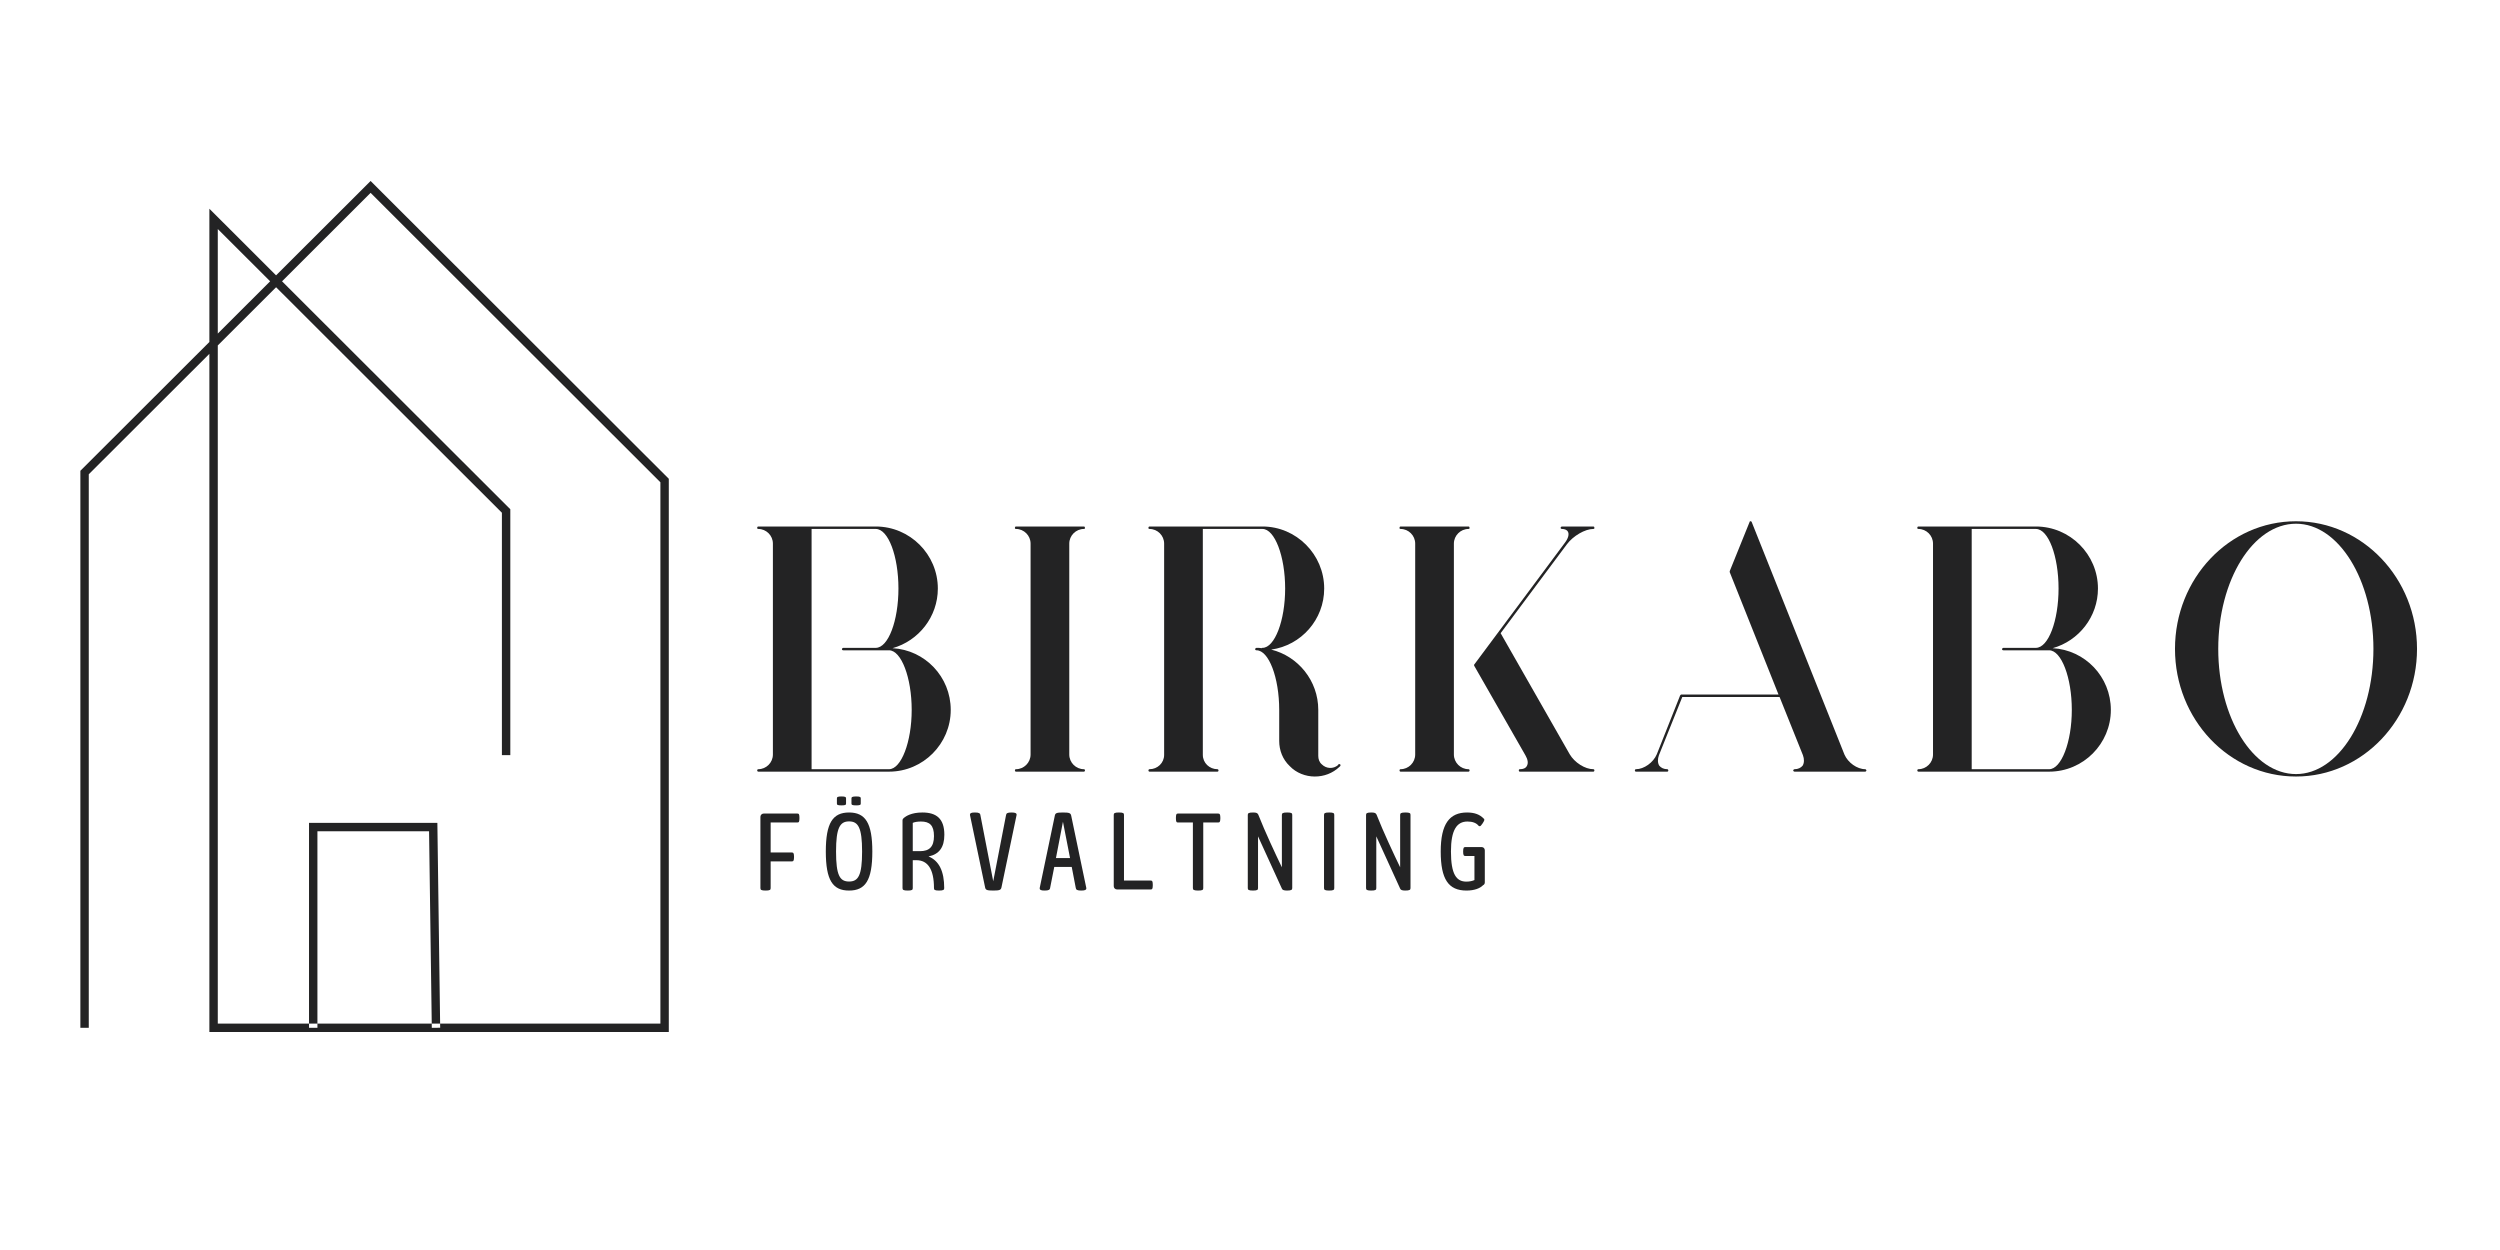<svg xmlns="http://www.w3.org/2000/svg" xmlns:xlink="http://www.w3.org/1999/xlink" width="500" zoomAndPan="magnify" viewBox="0 0 375 187.5" height="250" preserveAspectRatio="xMidYMid meet" version="1.0"><defs><g/><clipPath id="6b52146574"><path d="M 12.055 27.016 L 100.32 27.016 L 100.32 154.922 L 12.055 154.922 Z M 12.055 27.016 " clip-rule="nonzero"/></clipPath></defs><g clip-path="url(#6b52146574)"><path fill="#232324" d="M 100.324 154.801 L 31.406 154.801 L 31.406 53.078 L 13.316 71.141 L 13.316 154.168 L 12.055 154.168 L 12.055 70.617 L 31.406 51.297 L 31.406 31.309 L 41.41 41.301 L 55.59 27.148 L 100.32 71.816 L 100.32 154.801 Z M 32.668 153.539 L 99.059 153.539 L 99.059 72.34 L 55.59 28.93 L 42.305 42.195 L 76.547 76.387 L 76.547 113.273 L 75.285 113.273 L 75.285 76.91 L 41.414 43.086 L 32.668 51.816 Z M 32.668 34.355 L 32.668 50.035 L 40.52 42.195 Z M 66.027 154.16 L 65.605 123.43 L 46.352 123.43 L 46.352 154.168 L 47.613 154.168 L 47.613 124.691 L 64.359 124.691 L 64.77 154.176 Z M 66.027 154.16 " fill-opacity="1" fill-rule="nonzero"/></g><g fill="#232324" fill-opacity="1"><g transform="translate(111.383, 115.537)"><g><path d="M 22.492 -18.309 C 26.414 -19.406 29.293 -23.016 29.293 -27.254 C 29.293 -32.379 25.109 -36.562 19.98 -36.562 L 2.355 -36.562 C 2.25 -36.562 2.195 -36.457 2.195 -36.355 C 2.195 -36.25 2.25 -36.195 2.355 -36.195 C 3.559 -36.195 4.551 -35.203 4.551 -34 L 4.551 -2.355 C 4.551 -1.152 3.559 -0.156 2.355 -0.156 C 2.25 -0.156 2.195 -0.051 2.195 0 C 2.195 0.105 2.25 0.211 2.355 0.211 L 4.707 0.211 C 4.707 0.211 10.199 0.211 10.199 0.211 L 21.969 0.211 C 27.094 0.211 31.227 -3.977 31.227 -9.051 C 31.227 -14.02 27.355 -18.047 22.492 -18.309 Z M 21.969 -0.156 L 10.355 -0.156 L 10.355 -36.195 L 19.98 -36.195 C 21.863 -36.195 23.383 -32.117 23.383 -27.254 C 23.383 -22.441 21.863 -18.359 19.98 -18.359 L 15.117 -18.359 C 15.012 -18.359 14.906 -18.254 14.906 -18.152 C 14.906 -18.047 15.012 -17.992 15.117 -17.992 L 21.969 -17.992 C 23.801 -17.992 25.371 -13.914 25.371 -9.051 C 25.371 -4.238 23.801 -0.156 21.969 -0.156 Z M 21.969 -0.156 "/></g></g></g><g fill="#232324" fill-opacity="1"><g transform="translate(150.036, 115.537)"><g><path d="M 12.555 -0.156 C 11.352 -0.156 10.355 -1.152 10.355 -2.355 L 10.355 -34 C 10.355 -35.203 11.352 -36.195 12.555 -36.195 C 12.66 -36.195 12.711 -36.25 12.711 -36.355 C 12.711 -36.457 12.66 -36.562 12.555 -36.562 L 2.355 -36.562 C 2.25 -36.562 2.195 -36.457 2.195 -36.355 C 2.195 -36.25 2.25 -36.195 2.355 -36.195 C 3.559 -36.195 4.551 -35.203 4.551 -34 L 4.551 -2.355 C 4.551 -1.152 3.559 -0.156 2.355 -0.156 C 2.25 -0.156 2.195 -0.051 2.195 0 C 2.195 0.105 2.25 0.211 2.355 0.211 L 12.555 0.211 C 12.66 0.211 12.711 0.105 12.711 0 C 12.711 -0.051 12.66 -0.156 12.555 -0.156 Z M 12.555 -0.156 "/></g></g></g><g fill="#232324" fill-opacity="1"><g transform="translate(170.069, 115.537)"><g><path d="M 30.965 -0.891 C 30.863 -0.941 30.758 -0.941 30.703 -0.891 C 30.652 -0.836 30.652 -0.836 30.652 -0.785 C 29.922 -0.156 28.875 -0.211 28.195 -0.891 C 27.828 -1.203 27.672 -1.676 27.672 -2.145 L 27.672 -9.051 C 27.672 -13.441 24.637 -17.105 20.609 -18.098 C 25.109 -18.727 28.559 -22.598 28.559 -27.254 C 28.559 -32.379 24.375 -36.562 19.301 -36.562 L 2.355 -36.562 C 2.25 -36.562 2.195 -36.457 2.195 -36.355 C 2.195 -36.25 2.25 -36.195 2.355 -36.195 C 3.559 -36.195 4.551 -35.203 4.551 -34 L 4.551 -2.301 C 4.551 -1.098 3.559 -0.156 2.355 -0.156 C 2.25 -0.156 2.195 -0.051 2.195 0.051 C 2.195 0.105 2.25 0.211 2.355 0.211 L 12.555 0.211 C 12.66 0.211 12.711 0.105 12.711 0.051 C 12.711 -0.051 12.66 -0.156 12.555 -0.156 C 11.352 -0.156 10.355 -1.098 10.355 -2.301 L 10.355 -36.195 L 19.301 -36.195 C 21.133 -36.195 22.703 -32.117 22.703 -27.254 C 22.703 -22.441 21.133 -18.359 19.301 -18.359 C 19.25 -18.359 19.195 -18.359 19.195 -18.309 C 18.934 -18.359 18.676 -18.359 18.414 -18.359 C 18.309 -18.359 18.203 -18.254 18.203 -18.152 C 18.203 -18.047 18.309 -17.992 18.414 -17.992 C 20.242 -17.992 21.812 -13.914 21.812 -9.051 L 21.812 -4.395 C 21.812 -2.98 22.336 -1.621 23.383 -0.629 C 24.375 0.418 25.789 0.941 27.148 0.941 C 28.508 0.941 29.816 0.473 30.863 -0.523 C 30.914 -0.574 30.914 -0.574 30.965 -0.629 C 31.02 -0.68 31.02 -0.785 30.965 -0.891 Z M 30.965 -0.891 "/></g></g></g><g fill="#232324" fill-opacity="1"><g transform="translate(207.728, 115.537)"><g><path d="M 12.555 -36.195 C 12.66 -36.195 12.711 -36.25 12.711 -36.355 C 12.711 -36.457 12.66 -36.562 12.555 -36.562 L 2.355 -36.562 C 2.25 -36.562 2.195 -36.457 2.195 -36.355 C 2.195 -36.25 2.25 -36.195 2.355 -36.195 C 3.559 -36.195 4.551 -35.203 4.551 -34 L 4.551 -2.355 C 4.551 -1.152 3.559 -0.156 2.355 -0.156 C 2.25 -0.156 2.195 -0.051 2.195 0 C 2.195 0.105 2.25 0.211 2.355 0.211 L 12.555 0.211 C 12.66 0.211 12.711 0.105 12.711 0 C 12.711 -0.051 12.66 -0.156 12.555 -0.156 C 11.352 -0.156 10.355 -1.152 10.355 -2.355 L 10.355 -34 C 10.355 -35.203 11.352 -36.195 12.555 -36.195 Z M 31.281 -0.156 C 30.023 -0.156 28.457 -1.152 27.723 -2.406 L 17.367 -20.559 L 27.305 -33.895 C 28.246 -35.152 30.023 -36.195 31.281 -36.195 C 31.383 -36.195 31.438 -36.25 31.438 -36.355 C 31.438 -36.457 31.383 -36.562 31.281 -36.562 L 26.574 -36.562 C 26.469 -36.562 26.363 -36.457 26.363 -36.355 C 26.363 -36.25 26.469 -36.195 26.574 -36.195 C 26.887 -36.195 27.305 -36.094 27.461 -35.777 C 27.672 -35.414 27.516 -34.785 26.992 -34.105 L 13.441 -15.902 C 13.391 -15.848 13.391 -15.848 13.391 -15.848 C 13.391 -15.797 13.391 -15.797 13.391 -15.797 C 13.391 -15.797 13.391 -15.797 13.391 -15.746 C 13.391 -15.746 13.391 -15.691 13.391 -15.691 L 21.078 -2.25 C 21.445 -1.621 21.551 -1.047 21.289 -0.629 C 21.133 -0.312 20.766 -0.156 20.242 -0.156 C 20.137 -0.156 20.086 -0.051 20.086 0 C 20.086 0.105 20.137 0.211 20.242 0.211 L 31.281 0.211 C 31.383 0.211 31.438 0.105 31.438 0 C 31.438 -0.051 31.383 -0.156 31.281 -0.156 Z M 31.281 -0.156 "/></g></g></g><g fill="#232324" fill-opacity="1"><g transform="translate(244.916, 115.537)"><g><path d="M 34.891 -0.156 C 33.633 -0.156 32.273 -1.152 31.75 -2.355 L 17.836 -37.242 C 17.836 -37.242 17.836 -37.297 17.785 -37.297 C 17.785 -37.297 17.73 -37.348 17.73 -37.348 C 17.68 -37.348 17.68 -37.348 17.68 -37.348 C 17.68 -37.348 17.68 -37.348 17.629 -37.348 C 17.574 -37.348 17.574 -37.348 17.574 -37.348 C 17.574 -37.348 17.574 -37.297 17.574 -37.297 C 17.523 -37.297 17.523 -37.297 17.523 -37.297 C 17.523 -37.297 17.523 -37.242 17.523 -37.242 L 14.543 -29.867 C 14.543 -29.816 14.543 -29.762 14.543 -29.711 L 21.863 -11.352 L 7.27 -11.352 C 7.27 -11.352 7.27 -11.352 7.219 -11.352 C 7.219 -11.352 7.219 -11.297 7.168 -11.297 C 7.168 -11.246 7.113 -11.246 7.113 -11.246 L 3.609 -2.406 C 3.086 -1.152 1.676 -0.156 0.473 -0.156 C 0.367 -0.156 0.312 -0.051 0.312 0.051 C 0.312 0.105 0.367 0.211 0.473 0.211 L 5.18 0.211 C 5.281 0.211 5.336 0.105 5.336 0.051 C 5.336 -0.051 5.281 -0.156 5.18 -0.156 C 4.656 -0.156 4.238 -0.367 3.977 -0.68 C 3.715 -1.098 3.715 -1.676 3.922 -2.25 L 7.426 -10.984 L 22.023 -10.984 L 25.527 -2.25 C 25.734 -1.676 25.734 -1.098 25.473 -0.68 C 25.211 -0.367 24.793 -0.156 24.27 -0.156 C 24.168 -0.156 24.062 -0.051 24.062 0.051 C 24.062 0.105 24.168 0.211 24.27 0.211 L 34.891 0.211 C 34.941 0.211 35.047 0.105 35.047 0.051 C 35.047 -0.051 34.941 -0.156 34.891 -0.156 Z M 34.891 -0.156 "/></g></g></g><g fill="#232324" fill-opacity="1"><g transform="translate(285.4, 115.537)"><g><path d="M 22.492 -18.309 C 26.414 -19.406 29.293 -23.016 29.293 -27.254 C 29.293 -32.379 25.109 -36.562 19.98 -36.562 L 2.355 -36.562 C 2.25 -36.562 2.195 -36.457 2.195 -36.355 C 2.195 -36.25 2.25 -36.195 2.355 -36.195 C 3.559 -36.195 4.551 -35.203 4.551 -34 L 4.551 -2.355 C 4.551 -1.152 3.559 -0.156 2.355 -0.156 C 2.25 -0.156 2.195 -0.051 2.195 0 C 2.195 0.105 2.25 0.211 2.355 0.211 L 4.707 0.211 C 4.707 0.211 10.199 0.211 10.199 0.211 L 21.969 0.211 C 27.094 0.211 31.227 -3.977 31.227 -9.051 C 31.227 -14.02 27.355 -18.047 22.492 -18.309 Z M 21.969 -0.156 L 10.355 -0.156 L 10.355 -36.195 L 19.98 -36.195 C 21.863 -36.195 23.383 -32.117 23.383 -27.254 C 23.383 -22.441 21.863 -18.359 19.98 -18.359 L 15.117 -18.359 C 15.012 -18.359 14.906 -18.254 14.906 -18.152 C 14.906 -18.047 15.012 -17.992 15.117 -17.992 L 21.969 -17.992 C 23.801 -17.992 25.371 -13.914 25.371 -9.051 C 25.371 -4.238 23.801 -0.156 21.969 -0.156 Z M 21.969 -0.156 "/></g></g></g><g fill="#232324" fill-opacity="1"><g transform="translate(324.053, 115.537)"><g><path d="M 20.348 -37.348 C 10.305 -37.348 2.195 -28.77 2.195 -18.203 C 2.195 -7.637 10.305 0.941 20.348 0.941 C 30.34 0.941 38.5 -7.637 38.5 -18.203 C 38.5 -28.77 30.34 -37.348 20.348 -37.348 Z M 20.348 0.574 C 13.914 0.574 8.684 -7.848 8.684 -18.203 C 8.684 -28.559 13.914 -36.98 20.348 -36.98 C 26.73 -36.98 31.961 -28.559 31.961 -18.203 C 31.961 -7.848 26.73 0.574 20.348 0.574 Z M 20.348 0.574 "/></g></g></g><g fill="#232324" fill-opacity="1"><g transform="translate(113.25, 133.42)"><g><path d="M 1.301 -11.387 C 1.031 -11.387 0.812 -11.168 0.812 -10.898 L 0.812 -0.199 C 0.812 0.055 0.941 0.164 1.59 0.164 C 2.242 0.164 2.348 0.055 2.348 -0.199 L 2.348 -4.211 L 5.531 -4.211 C 5.746 -4.211 5.855 -4.301 5.855 -4.879 C 5.855 -5.457 5.746 -5.547 5.531 -5.547 L 2.348 -5.547 L 2.348 -10.047 L 6.359 -10.047 C 6.578 -10.047 6.668 -10.137 6.668 -10.715 C 6.668 -11.293 6.578 -11.387 6.359 -11.387 Z M 1.301 -11.387 "/></g></g></g><g fill="#232324" fill-opacity="1"><g transform="translate(123.294, 133.42)"><g><path d="M 4.426 -12.887 C 4.426 -12.688 4.555 -12.613 5.133 -12.613 C 5.711 -12.613 5.82 -12.688 5.82 -12.887 L 5.82 -13.664 C 5.82 -13.859 5.711 -13.953 5.133 -13.953 C 4.555 -13.953 4.426 -13.859 4.426 -13.664 Z M 2.242 -12.887 C 2.242 -12.688 2.348 -12.613 2.926 -12.613 C 3.508 -12.613 3.613 -12.688 3.613 -12.887 L 3.613 -13.664 C 3.613 -13.859 3.508 -13.953 2.926 -13.953 C 2.348 -13.953 2.242 -13.859 2.242 -13.664 Z M 2.113 -5.691 C 2.113 -9.234 2.691 -10.211 4.066 -10.211 C 5.441 -10.211 6.02 -9.27 6.02 -5.691 C 6.02 -2.113 5.457 -1.191 4.066 -1.191 C 2.676 -1.191 2.113 -2.113 2.113 -5.691 Z M 0.578 -5.691 C 0.578 -1.391 1.609 0.164 4.066 0.164 C 6.523 0.164 7.555 -1.391 7.555 -5.691 C 7.555 -9.957 6.523 -11.547 4.066 -11.547 C 1.609 -11.547 0.578 -9.957 0.578 -5.691 Z M 0.578 -5.691 "/></g></g></g><g fill="#232324" fill-opacity="1"><g transform="translate(134.566, 133.42)"><g><path d="M 0.812 -0.199 C 0.812 0.055 0.941 0.164 1.59 0.164 C 2.242 0.164 2.348 0.055 2.348 -0.199 L 2.348 -4.391 L 2.891 -4.391 C 4.59 -4.391 5.531 -3.055 5.531 -0.199 C 5.531 0.055 5.637 0.164 6.289 0.164 C 6.941 0.164 7.066 0.055 7.066 -0.199 C 7.066 -2.711 6.309 -4.301 4.715 -4.953 C 6.309 -5.277 7.086 -6.324 7.086 -8.203 C 7.086 -10.625 5.891 -11.547 3.797 -11.547 C 2.098 -11.547 1.301 -10.969 1.012 -10.734 C 0.902 -10.645 0.812 -10.52 0.812 -10.375 Z M 2.348 -9.992 C 2.656 -10.121 3.055 -10.191 3.578 -10.191 C 4.879 -10.191 5.531 -9.633 5.531 -8.004 C 5.531 -6.379 4.809 -5.746 3.434 -5.746 L 2.348 -5.746 Z M 2.348 -9.992 "/></g></g></g><g fill="#232324" fill-opacity="1"><g transform="translate(145.332, 133.42)"><g><path d="M 0.164 -11.242 L 0.164 -11.168 L 2.422 -0.363 C 2.492 0.074 2.676 0.164 3.652 0.164 C 4.625 0.164 4.824 0.074 4.898 -0.363 L 7.156 -11.168 L 7.156 -11.242 C 7.156 -11.438 6.957 -11.547 6.398 -11.547 C 5.781 -11.547 5.602 -11.438 5.566 -11.113 L 3.652 -1.23 L 1.734 -11.113 C 1.699 -11.438 1.52 -11.547 0.902 -11.547 C 0.344 -11.547 0.164 -11.438 0.164 -11.242 Z M 0.164 -11.242 "/></g></g></g><g fill="#232324" fill-opacity="1"><g transform="translate(155.791, 133.42)"><g><path d="M 0.164 -0.145 C 0.164 0.055 0.344 0.164 0.902 0.164 C 1.52 0.164 1.699 0.055 1.734 -0.27 L 2.348 -3.379 L 4.969 -3.379 L 5.566 -0.27 C 5.602 0.055 5.781 0.164 6.398 0.164 C 6.957 0.164 7.156 0.055 7.156 -0.145 L 7.156 -0.219 L 4.898 -11.023 C 4.824 -11.457 4.625 -11.547 3.652 -11.547 C 2.676 -11.547 2.492 -11.457 2.422 -11.023 L 0.164 -0.219 Z M 2.602 -4.715 L 3.652 -10.156 L 4.715 -4.715 Z M 2.602 -4.715 "/></g></g></g><g fill="#232324" fill-opacity="1"><g transform="translate(166.25, 133.42)"><g><path d="M 0.812 -0.488 C 0.812 -0.219 1.031 0 1.301 0 L 6.359 0 C 6.578 0 6.668 -0.09 6.668 -0.668 C 6.668 -1.246 6.578 -1.336 6.359 -1.336 L 2.348 -1.336 L 2.348 -11.188 C 2.348 -11.438 2.242 -11.547 1.59 -11.547 C 0.941 -11.547 0.812 -11.438 0.812 -11.188 Z M 0.812 -0.488 "/></g></g></g><g fill="#232324" fill-opacity="1"><g transform="translate(176.222, 133.42)"><g><path d="M 0.164 -10.715 C 0.164 -10.137 0.254 -10.047 0.469 -10.047 L 2.711 -10.047 L 2.711 -0.199 C 2.711 0.055 2.855 0.164 3.508 0.164 C 4.156 0.164 4.266 0.055 4.266 -0.199 L 4.266 -10.047 L 6.504 -10.047 C 6.723 -10.047 6.832 -10.137 6.832 -10.715 C 6.832 -11.293 6.723 -11.387 6.504 -11.387 L 0.469 -11.387 C 0.254 -11.387 0.164 -11.293 0.164 -10.715 Z M 0.164 -10.715 "/></g></g></g><g fill="#232324" fill-opacity="1"><g transform="translate(186.356, 133.42)"><g><path d="M 0.812 -0.199 C 0.812 0.055 0.941 0.164 1.59 0.164 C 2.242 0.164 2.348 0.055 2.348 -0.199 L 2.348 -7.969 L 5.91 -0.164 C 5.98 0.055 6.18 0.164 6.688 0.164 C 7.336 0.164 7.48 0.055 7.48 -0.199 L 7.48 -11.188 C 7.48 -11.438 7.375 -11.547 6.723 -11.547 C 6.07 -11.547 5.926 -11.438 5.926 -11.188 L 5.926 -3.324 C 5.023 -5.188 3.363 -8.73 2.387 -11.223 C 2.277 -11.457 2.113 -11.547 1.609 -11.547 C 0.957 -11.547 0.812 -11.438 0.812 -11.188 Z M 0.812 -0.199 "/></g></g></g><g fill="#232324" fill-opacity="1"><g transform="translate(197.791, 133.42)"><g><path d="M 0.812 -0.199 C 0.812 0.055 0.941 0.164 1.59 0.164 C 2.242 0.164 2.348 0.055 2.348 -0.199 L 2.348 -11.188 C 2.348 -11.438 2.242 -11.547 1.59 -11.547 C 0.941 -11.547 0.812 -11.438 0.812 -11.188 Z M 0.812 -0.199 "/></g></g></g><g fill="#232324" fill-opacity="1"><g transform="translate(204.096, 133.42)"><g><path d="M 0.812 -0.199 C 0.812 0.055 0.941 0.164 1.59 0.164 C 2.242 0.164 2.348 0.055 2.348 -0.199 L 2.348 -7.969 L 5.91 -0.164 C 5.98 0.055 6.18 0.164 6.688 0.164 C 7.336 0.164 7.48 0.055 7.48 -0.199 L 7.48 -11.188 C 7.48 -11.438 7.375 -11.547 6.723 -11.547 C 6.07 -11.547 5.926 -11.438 5.926 -11.188 L 5.926 -3.324 C 5.023 -5.188 3.363 -8.73 2.387 -11.223 C 2.277 -11.457 2.113 -11.547 1.609 -11.547 C 0.957 -11.547 0.812 -11.438 0.812 -11.188 Z M 0.812 -0.199 "/></g></g></g><g fill="#232324" fill-opacity="1"><g transform="translate(215.53, 133.42)"><g><path d="M 4.535 -11.547 C 1.898 -11.547 0.578 -9.848 0.578 -5.691 C 0.578 -1.535 1.734 0.164 4.445 0.164 C 5.637 0.164 6.488 -0.18 6.922 -0.633 C 7.086 -0.703 7.191 -0.867 7.191 -1.047 L 7.191 -5.875 C 7.191 -6.145 6.992 -6.359 6.723 -6.359 L 4.266 -6.359 C 4.047 -6.359 3.941 -6.27 3.941 -5.691 C 3.941 -5.113 4.047 -5.023 4.266 -5.023 L 5.637 -5.023 L 5.637 -1.41 C 5.332 -1.281 4.934 -1.176 4.426 -1.176 C 2.926 -1.176 2.113 -2.277 2.113 -5.691 C 2.113 -8.945 3 -10.191 4.59 -10.191 C 5.332 -10.191 5.91 -9.992 6.27 -9.543 C 6.324 -9.504 6.379 -9.488 6.434 -9.488 C 6.543 -9.488 6.648 -9.598 6.867 -9.922 C 7.047 -10.191 7.121 -10.355 7.121 -10.465 C 7.121 -10.555 7.066 -10.609 6.992 -10.664 C 6.453 -11.223 5.676 -11.547 4.535 -11.547 Z M 4.535 -11.547 "/></g></g></g><g fill="#232324" fill-opacity="1"><g transform="translate(226.507, 133.42)"><g/></g></g></svg>